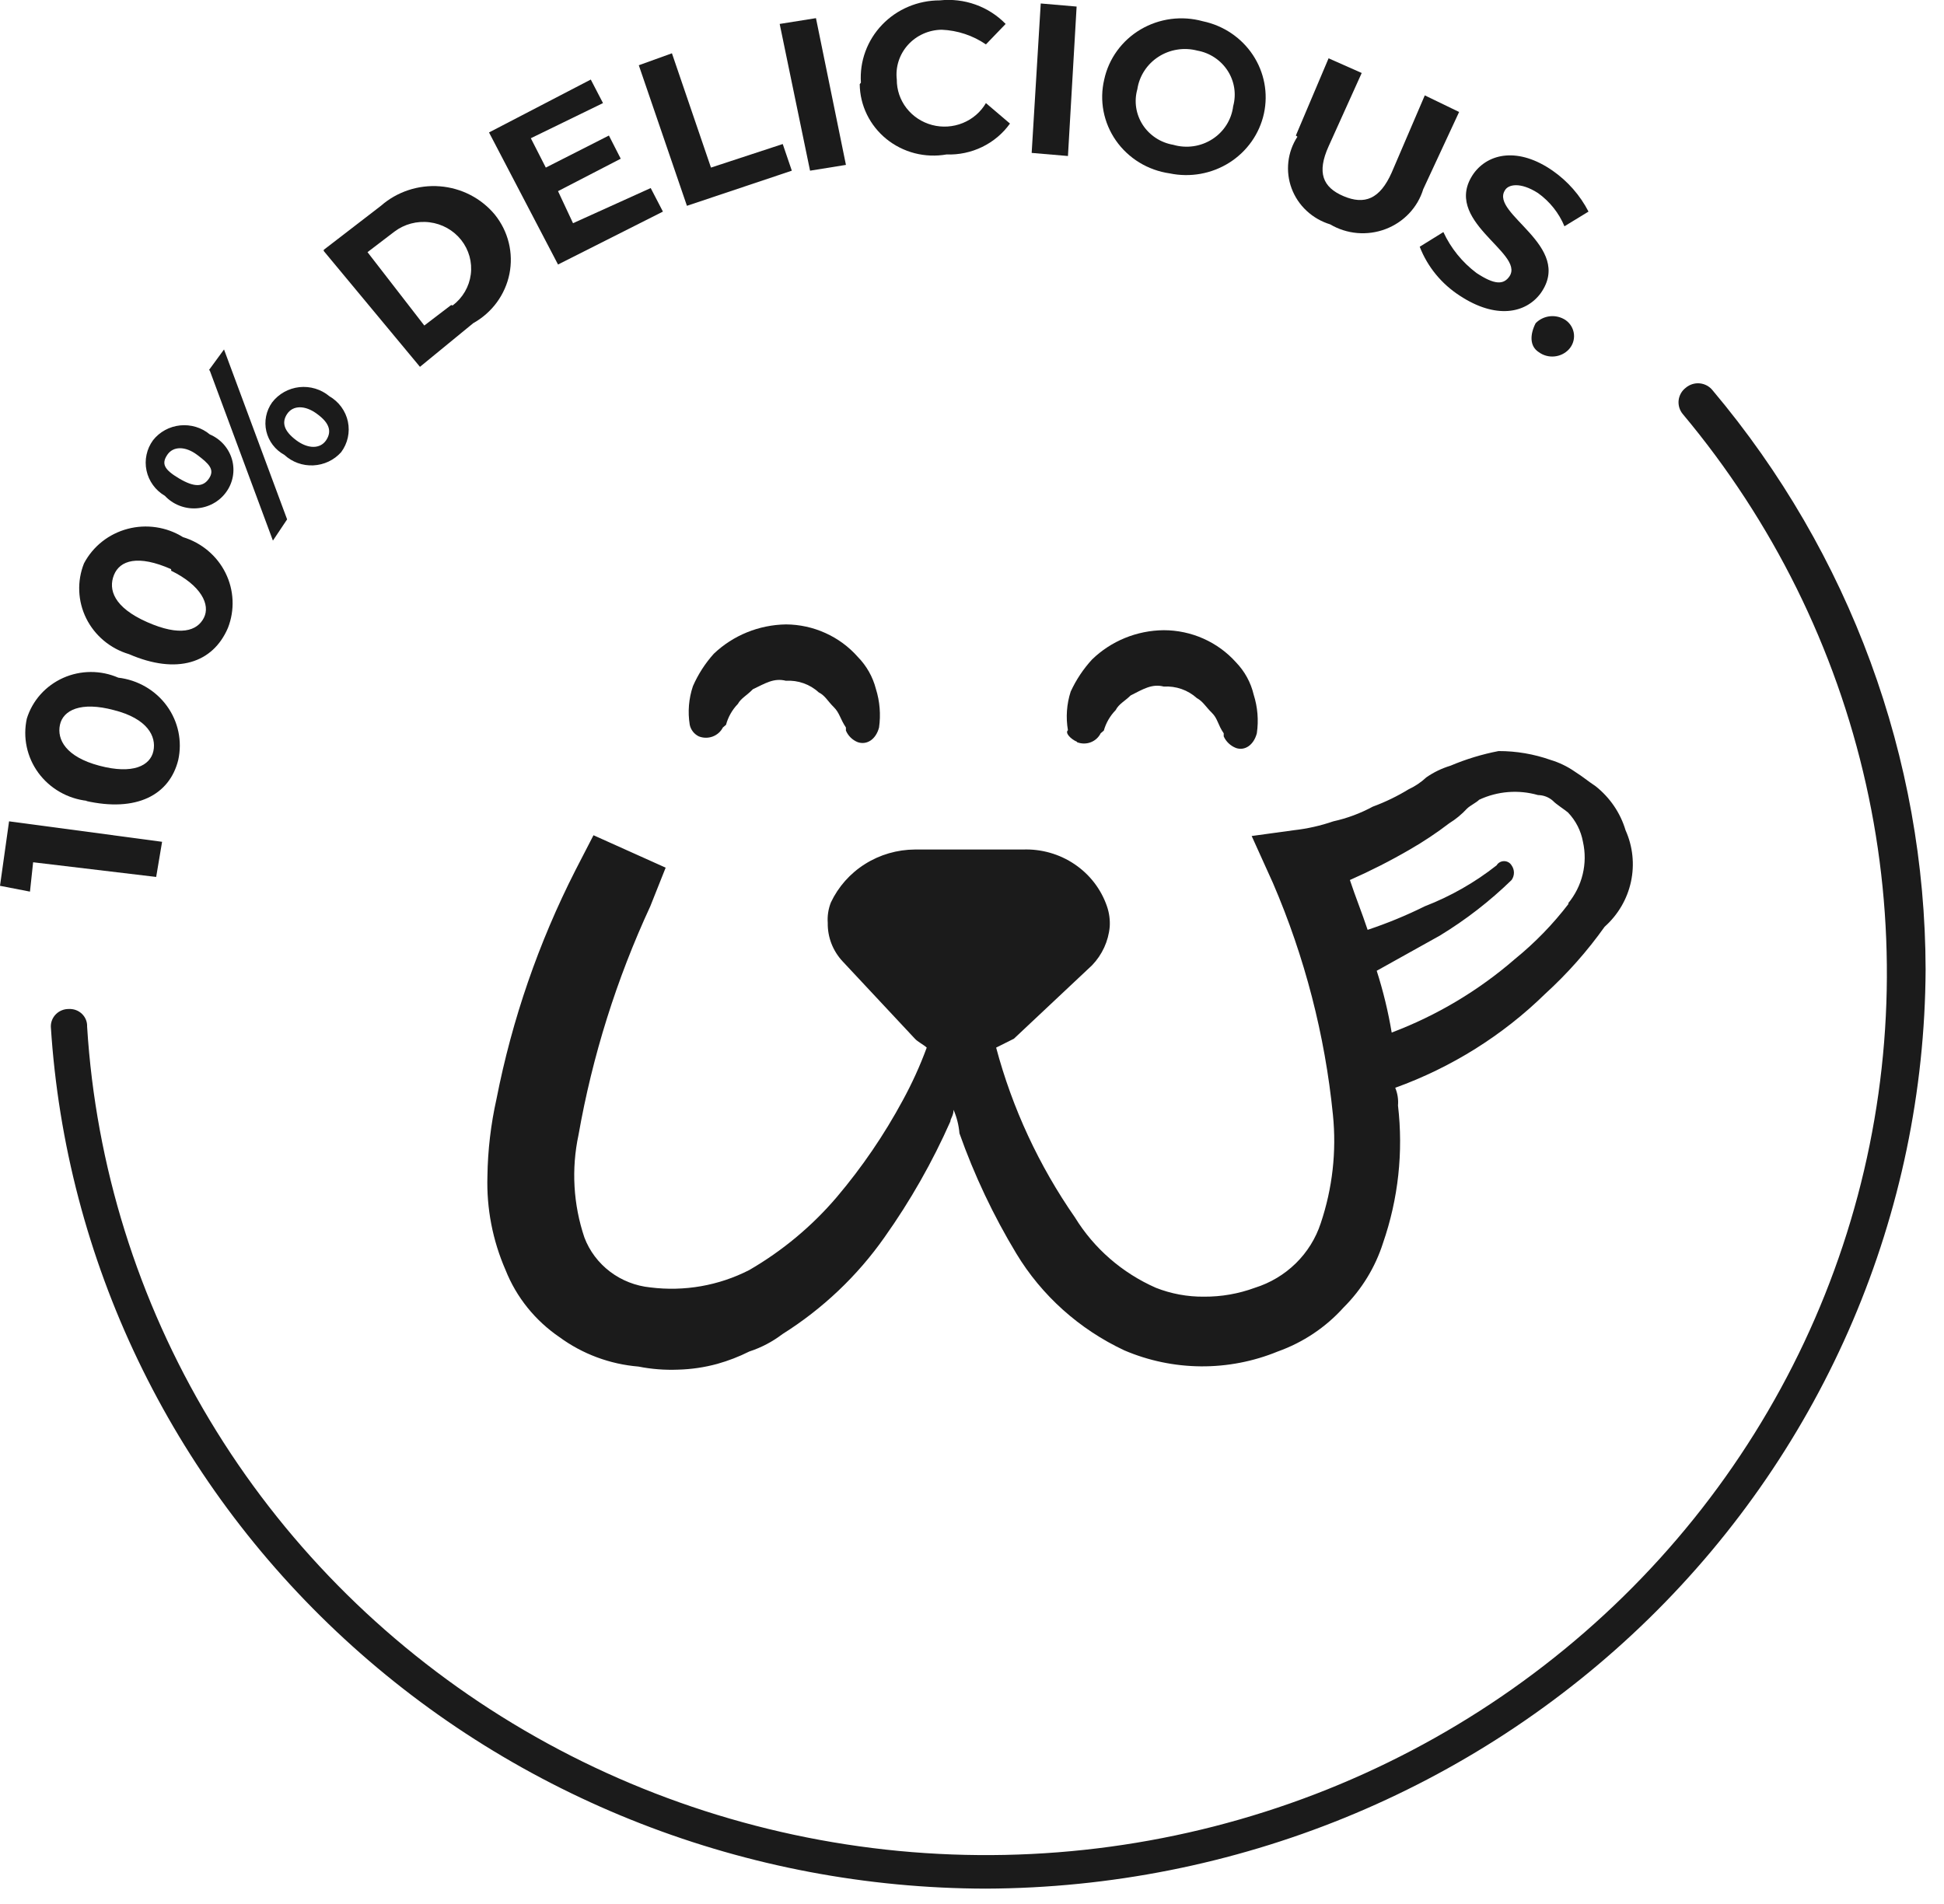 <svg width="98" height="96" viewBox="0 0 98 96" fill="none" xmlns="http://www.w3.org/2000/svg">
<g id="icon-04" clip-path="url(#clip0_701_3727)">
<g id="Layer 2">
<g id="Layer 1">
<path id="Vector" d="M0.457 41.412L8.171 42.444L7.873 44.216L1.67 43.476L1.511 44.956L0 44.663L0.457 41.412Z" fill="#1B1B1B"/>
<path id="Vector_2" d="M4.394 40.38C3.906 40.326 3.435 40.172 3.011 39.928C2.588 39.685 2.221 39.357 1.934 38.967C1.648 38.576 1.448 38.131 1.348 37.66C1.247 37.19 1.249 36.703 1.352 36.233C1.491 35.783 1.726 35.368 2.041 35.014C2.357 34.66 2.746 34.377 3.182 34.181C3.618 33.986 4.092 33.884 4.572 33.882C5.051 33.88 5.526 33.978 5.964 34.169C6.45 34.226 6.919 34.382 7.34 34.627C7.761 34.871 8.126 35.199 8.41 35.589C8.695 35.98 8.893 36.424 8.992 36.893C9.091 37.363 9.089 37.848 8.986 38.316C8.549 40.088 6.879 40.964 4.314 40.38H4.394ZM5.745 35.805C4.075 35.357 3.181 35.805 3.022 36.545C2.863 37.285 3.32 38.161 5.01 38.608C6.7 39.056 7.574 38.608 7.733 37.869C7.892 37.129 7.435 36.233 5.745 35.805Z" fill="#1B1B1B"/>
<path id="Vector_3" d="M6.501 32.982C6.034 32.843 5.602 32.611 5.231 32.3C4.861 31.99 4.56 31.608 4.347 31.179C4.134 30.749 4.014 30.281 3.995 29.804C3.975 29.327 4.057 28.851 4.234 28.406C4.457 27.983 4.767 27.609 5.145 27.309C5.523 27.01 5.961 26.791 6.431 26.666C6.9 26.541 7.391 26.514 7.872 26.586C8.353 26.657 8.814 26.826 9.224 27.082C9.689 27.224 10.119 27.457 10.488 27.768C10.857 28.079 11.157 28.46 11.369 28.889C11.582 29.318 11.702 29.785 11.723 30.261C11.744 30.737 11.665 31.213 11.491 31.658C10.735 33.429 8.926 34.033 6.501 32.982ZM8.628 28.698C6.958 27.959 6.043 28.25 5.745 28.99C5.447 29.73 5.745 30.626 7.415 31.366C9.085 32.105 9.94 31.814 10.278 31.151C10.616 30.489 10.139 29.516 8.628 28.776V28.698Z" fill="#1B1B1B"/>
<path id="Vector_4" d="M8.311 24.999C8.075 24.861 7.871 24.677 7.712 24.457C7.553 24.238 7.442 23.989 7.386 23.725C7.33 23.462 7.33 23.19 7.387 22.927C7.443 22.663 7.555 22.414 7.715 22.196C7.879 21.987 8.085 21.813 8.32 21.685C8.555 21.557 8.815 21.476 9.082 21.449C9.35 21.422 9.621 21.448 9.878 21.526C10.135 21.604 10.373 21.733 10.578 21.904C10.849 22.02 11.09 22.194 11.284 22.413C11.477 22.633 11.618 22.892 11.697 23.171C11.775 23.451 11.789 23.744 11.737 24.03C11.685 24.315 11.568 24.586 11.395 24.821C11.223 25.057 10.999 25.252 10.739 25.392C10.48 25.532 10.192 25.613 9.897 25.63C9.601 25.648 9.305 25.6 9.031 25.49C8.757 25.381 8.511 25.213 8.311 24.999ZM9.941 22.935C9.345 22.488 8.729 22.488 8.431 22.935C8.132 23.383 8.272 23.675 9.027 24.123C9.782 24.571 10.24 24.571 10.538 24.123C10.836 23.675 10.538 23.383 9.941 22.935ZM10.538 18.652L11.293 17.62L14.474 26.187L13.758 27.258L10.578 18.691L10.538 18.652ZM14.335 22.935C14.107 22.81 13.908 22.64 13.752 22.435C13.595 22.23 13.485 21.995 13.426 21.745C13.368 21.496 13.364 21.237 13.415 20.986C13.465 20.735 13.569 20.497 13.719 20.288C13.882 20.075 14.088 19.897 14.324 19.765C14.56 19.633 14.821 19.55 15.091 19.52C15.361 19.491 15.635 19.517 15.894 19.595C16.154 19.673 16.395 19.803 16.601 19.976C16.84 20.114 17.047 20.299 17.208 20.52C17.369 20.741 17.482 20.992 17.538 21.258C17.594 21.524 17.593 21.799 17.534 22.064C17.476 22.329 17.361 22.58 17.198 22.799C17.022 22.997 16.807 23.157 16.566 23.272C16.325 23.386 16.063 23.451 15.796 23.464C15.529 23.477 15.261 23.437 15.01 23.346C14.759 23.255 14.53 23.115 14.335 22.935ZM15.985 20.872C15.389 20.424 14.772 20.424 14.474 20.872C14.176 21.319 14.335 21.748 14.931 22.196C15.528 22.643 16.144 22.643 16.442 22.196C16.741 21.748 16.601 21.319 15.985 20.872Z" fill="#1B1B1B"/>
<path id="Vector_5" d="M16.32 12.597L19.203 10.377C19.604 10.025 20.075 9.756 20.585 9.587C21.096 9.418 21.636 9.352 22.174 9.394C22.711 9.436 23.234 9.584 23.711 9.83C24.188 10.076 24.609 10.415 24.948 10.825C25.282 11.241 25.521 11.723 25.647 12.237C25.774 12.752 25.785 13.287 25.682 13.806C25.578 14.325 25.361 14.816 25.046 15.246C24.73 15.676 24.324 16.034 23.855 16.296L21.171 18.496L16.32 12.655V12.597ZM22.821 15.4C23.325 15.018 23.653 14.456 23.733 13.837C23.813 13.218 23.639 12.594 23.249 12.1C22.858 11.607 22.284 11.286 21.652 11.208C21.02 11.129 20.382 11.3 19.879 11.682L18.527 12.714L21.39 16.413L22.742 15.381L22.821 15.4Z" fill="#1B1B1B"/>
<path id="Vector_6" d="M32.803 9.482L33.419 10.669L28.131 13.337L24.652 6.678L29.782 4.011L30.398 5.198L26.76 6.97L27.515 8.45L30.696 6.834L31.292 8.002L28.131 9.638L28.887 11.254L32.803 9.482Z" fill="#1B1B1B"/>
<path id="Vector_7" d="M32.203 3.29L33.873 2.687L35.841 8.45L39.459 7.262L39.917 8.606L34.629 10.377L32.203 3.29Z" fill="#1B1B1B"/>
<path id="Vector_8" d="M39.305 1.207L41.134 0.915L42.645 8.314L40.836 8.606L39.305 1.207Z" fill="#1B1B1B"/>
<path id="Vector_9" d="M43.4 4.167C43.364 3.634 43.441 3.101 43.625 2.599C43.809 2.096 44.096 1.637 44.469 1.248C44.841 0.859 45.292 0.549 45.792 0.338C46.292 0.127 46.831 0.018 47.376 0.019C47.985 -0.047 48.602 0.026 49.178 0.232C49.754 0.438 50.273 0.772 50.696 1.207L49.702 2.239C49.047 1.79 48.274 1.533 47.475 1.499C47.152 1.503 46.834 1.572 46.541 1.704C46.248 1.835 45.986 2.025 45.772 2.262C45.559 2.499 45.398 2.777 45.301 3.078C45.204 3.379 45.172 3.697 45.209 4.011C45.205 4.532 45.377 5.039 45.699 5.453C46.021 5.868 46.474 6.166 46.987 6.302C47.501 6.438 48.045 6.403 48.536 6.203C49.028 6.004 49.437 5.65 49.702 5.198L50.914 6.23C50.556 6.731 50.075 7.136 49.516 7.408C48.957 7.68 48.337 7.811 47.714 7.788C47.182 7.881 46.635 7.86 46.113 7.726C45.59 7.591 45.104 7.347 44.688 7.01C44.271 6.672 43.935 6.25 43.702 5.773C43.469 5.295 43.346 4.774 43.34 4.244L43.4 4.167Z" fill="#1B1B1B"/>
<path id="Vector_10" d="M52.465 0.175L54.274 0.331L53.837 7.866L52.008 7.71L52.465 0.175Z" fill="#1B1B1B"/>
<path id="Vector_11" d="M55.665 4.011C55.778 3.489 55.999 2.996 56.314 2.562C56.63 2.127 57.033 1.761 57.499 1.485C57.965 1.21 58.484 1.031 59.023 0.959C59.562 0.888 60.111 0.926 60.635 1.071C61.674 1.288 62.582 1.9 63.16 2.772C63.738 3.645 63.938 4.707 63.717 5.724C63.495 6.741 62.87 7.631 61.979 8.197C61.088 8.763 60.004 8.959 58.965 8.742C58.421 8.664 57.899 8.477 57.433 8.192C56.967 7.907 56.566 7.53 56.255 7.085C55.945 6.641 55.733 6.138 55.631 5.609C55.529 5.079 55.541 4.535 55.665 4.011ZM62.166 5.354C62.248 5.053 62.266 4.739 62.218 4.431C62.17 4.123 62.057 3.828 61.887 3.565C61.717 3.302 61.494 3.076 61.23 2.901C60.967 2.726 60.669 2.607 60.357 2.551C60.027 2.465 59.682 2.448 59.345 2.502C59.008 2.555 58.686 2.678 58.401 2.862C58.116 3.046 57.873 3.286 57.69 3.568C57.506 3.85 57.385 4.167 57.335 4.498C57.25 4.799 57.23 5.114 57.276 5.423C57.323 5.732 57.435 6.028 57.605 6.292C57.776 6.556 58.001 6.782 58.266 6.956C58.531 7.13 58.83 7.247 59.144 7.301C59.474 7.397 59.822 7.421 60.163 7.372C60.504 7.323 60.829 7.201 61.117 7.015C61.405 6.83 61.648 6.585 61.829 6.298C62.01 6.011 62.125 5.689 62.166 5.354Z" fill="#1B1B1B"/>
<path id="Vector_12" d="M65.326 6.834L66.976 2.94L68.646 3.68L66.976 7.379C66.379 8.703 66.677 9.443 67.731 9.891C68.785 10.338 69.56 10.046 70.156 8.703L71.826 4.809L73.556 5.646L71.747 9.54C71.608 9.996 71.364 10.414 71.034 10.762C70.704 11.111 70.297 11.381 69.844 11.552C69.392 11.723 68.905 11.79 68.421 11.749C67.938 11.707 67.471 11.558 67.055 11.312C66.611 11.177 66.205 10.943 65.868 10.629C65.531 10.316 65.273 9.93 65.113 9.502C64.954 9.074 64.897 8.616 64.948 8.164C64.998 7.711 65.155 7.276 65.405 6.892L65.326 6.834Z" fill="#1B1B1B"/>
<path id="Vector_13" d="M71.57 12.441L72.763 11.701C73.138 12.513 73.711 13.222 74.433 13.765C75.348 14.369 75.805 14.369 76.103 13.921C76.859 12.733 72.624 11.117 74.294 8.742C75.049 7.71 76.56 7.418 78.27 8.606C79.035 9.14 79.656 9.848 80.079 10.669L78.866 11.409C78.589 10.741 78.128 10.162 77.534 9.735C76.62 9.151 76.023 9.307 75.864 9.599C75.109 10.786 79.344 12.402 77.674 14.777C76.918 15.809 75.407 16.102 73.598 14.914C72.673 14.319 71.963 13.454 71.57 12.441Z" fill="#1B1B1B"/>
<path id="Vector_14" d="M77.414 16.296C77.606 16.099 77.863 15.975 78.14 15.946C78.417 15.918 78.695 15.987 78.925 16.14C79.042 16.222 79.14 16.327 79.212 16.448C79.284 16.57 79.33 16.705 79.345 16.845C79.36 16.985 79.344 17.127 79.299 17.26C79.254 17.394 79.181 17.516 79.084 17.62C78.894 17.822 78.634 17.947 78.355 17.972C78.076 17.998 77.797 17.921 77.573 17.756C77.115 17.464 77.115 16.88 77.414 16.296Z" fill="#1B1B1B"/>
<path id="Vector_15" d="M81.946 41.86C81.686 40.986 81.158 40.212 80.435 39.64C79.998 39.348 79.839 39.193 79.382 38.901C79.011 38.644 78.602 38.447 78.169 38.316C77.327 38.019 76.439 37.867 75.545 37.869C74.712 38.03 73.898 38.278 73.119 38.608C72.686 38.739 72.277 38.936 71.906 39.193C71.643 39.439 71.341 39.643 71.012 39.796C70.44 40.146 69.834 40.44 69.203 40.672C68.579 41.01 67.91 41.259 67.215 41.412C66.571 41.634 65.904 41.784 65.227 41.86L63.099 42.152L64.173 44.527C65.775 48.25 66.793 52.188 67.195 56.209C67.382 58.055 67.172 59.919 66.579 61.68C66.329 62.442 65.898 63.134 65.321 63.7C64.743 64.265 64.036 64.688 63.259 64.931C62.439 65.233 61.57 65.385 60.694 65.379C59.863 65.387 59.039 65.235 58.269 64.931C56.573 64.184 55.151 62.948 54.193 61.388C52.377 58.776 51.032 55.879 50.217 52.821L51.112 52.373L55.048 48.674C55.562 48.142 55.877 47.456 55.943 46.727C55.965 46.378 55.918 46.027 55.803 45.695C55.508 44.834 54.936 44.09 54.172 43.575C53.409 43.059 52.496 42.799 51.569 42.833H46.122C45.23 42.838 44.358 43.091 43.608 43.564C42.858 44.036 42.261 44.708 41.887 45.501C41.757 45.829 41.703 46.181 41.728 46.533C41.715 47.252 41.986 47.95 42.484 48.48L46.122 52.373C46.261 52.529 46.579 52.685 46.718 52.821C46.381 53.738 45.975 54.63 45.505 55.489C44.572 57.218 43.46 58.85 42.185 60.356C40.939 61.82 39.447 63.065 37.772 64.036C36.24 64.822 34.498 65.128 32.782 64.912C32.045 64.838 31.343 64.564 30.756 64.12C30.17 63.676 29.721 63.081 29.462 62.4C28.899 60.73 28.796 58.943 29.164 57.221C29.864 53.244 31.08 49.371 32.782 45.695L33.557 43.748L29.919 42.113L29.005 43.885C27.15 47.532 25.813 51.41 25.029 55.411C24.743 56.69 24.59 57.995 24.572 59.305C24.522 60.928 24.834 62.543 25.486 64.036C26.029 65.406 26.978 66.585 28.21 67.424C29.368 68.271 30.745 68.784 32.186 68.903C32.84 69.033 33.507 69.085 34.174 69.059C34.846 69.042 35.514 68.944 36.162 68.767C36.718 68.611 37.257 68.403 37.772 68.144C38.376 67.947 38.94 67.651 39.442 67.268C41.473 65.991 43.224 64.329 44.591 62.381C45.892 60.546 47.004 58.59 47.911 56.54C47.911 56.404 48.07 56.248 48.07 55.956C48.233 56.334 48.333 56.735 48.368 57.144C49.114 59.251 50.073 61.279 51.231 63.199C52.511 65.321 54.408 67.022 56.678 68.086C57.896 68.607 59.209 68.882 60.539 68.892C61.868 68.902 63.186 68.647 64.412 68.144C65.691 67.688 66.832 66.925 67.732 65.924C68.649 65.011 69.33 63.896 69.72 62.673C70.491 60.446 70.749 58.078 70.475 55.742C70.501 55.437 70.454 55.13 70.336 54.846C73.173 53.822 75.75 52.208 77.89 50.115C79.011 49.093 80.017 47.958 80.892 46.727C81.566 46.126 82.03 45.333 82.219 44.46C82.408 43.587 82.313 42.677 81.946 41.86ZM79.083 45.559C78.292 46.596 77.377 47.537 76.36 48.363C74.534 49.948 72.433 51.201 70.157 52.062C69.981 51.007 69.728 49.966 69.402 48.947L72.582 47.175C73.893 46.377 75.106 45.437 76.201 44.371C76.278 44.263 76.32 44.134 76.32 44.002C76.32 43.869 76.278 43.74 76.201 43.632C76.162 43.567 76.107 43.513 76.041 43.476C75.974 43.439 75.899 43.419 75.823 43.419C75.746 43.419 75.671 43.439 75.605 43.476C75.539 43.513 75.484 43.567 75.445 43.632C74.352 44.494 73.132 45.19 71.827 45.695C70.896 46.157 69.932 46.554 68.944 46.883C68.646 45.987 68.348 45.267 68.05 44.371C69.085 43.914 70.094 43.401 71.072 42.833C71.763 42.435 72.427 41.993 73.059 41.509C73.391 41.304 73.692 41.055 73.954 40.77C74.113 40.614 74.411 40.477 74.57 40.322C75.495 39.889 76.55 39.806 77.533 40.088C77.813 40.091 78.082 40.195 78.288 40.38C78.427 40.536 78.884 40.828 79.043 40.964C79.437 41.375 79.699 41.889 79.799 42.444C79.921 42.985 79.916 43.547 79.785 44.086C79.654 44.626 79.401 45.129 79.043 45.559H79.083Z" fill="#1B1B1B"/>
<path id="Vector_16" d="M35.229 37.129C35.451 37.217 35.7 37.22 35.925 37.137C36.149 37.054 36.334 36.891 36.441 36.681L36.6 36.545C36.706 36.151 36.911 35.789 37.197 35.493C37.356 35.201 37.654 35.065 37.952 34.753C38.569 34.461 39.006 34.169 39.622 34.325C39.923 34.307 40.225 34.349 40.509 34.45C40.793 34.55 41.053 34.706 41.272 34.909C41.59 35.065 41.73 35.357 42.028 35.649C42.326 35.941 42.346 36.233 42.644 36.681V36.837C42.699 36.968 42.78 37.087 42.882 37.187C42.985 37.288 43.106 37.367 43.24 37.421C43.698 37.577 44.155 37.285 44.314 36.681C44.407 36.028 44.353 35.364 44.155 34.734C43.999 34.127 43.684 33.57 43.24 33.118C42.791 32.609 42.236 32.2 41.611 31.918C40.988 31.636 40.309 31.487 39.622 31.483C38.261 31.504 36.96 32.033 35.984 32.962C35.547 33.449 35.191 34.001 34.931 34.598C34.72 35.225 34.665 35.892 34.771 36.545C34.797 36.67 34.852 36.787 34.931 36.889C35.01 36.99 35.112 37.072 35.229 37.129Z" fill="#1B1B1B"/>
<path id="Vector_17" d="M54.293 37.421C54.513 37.508 54.759 37.511 54.98 37.428C55.202 37.345 55.383 37.182 55.486 36.973L55.645 36.837C55.754 36.45 55.959 36.095 56.242 35.805C56.401 35.493 56.699 35.357 56.997 35.065C57.613 34.754 58.071 34.461 58.667 34.617C58.971 34.599 59.276 34.641 59.563 34.741C59.85 34.841 60.114 34.998 60.337 35.201C60.635 35.357 60.794 35.649 61.093 35.941C61.391 36.233 61.391 36.545 61.689 36.973V37.129C61.808 37.395 62.03 37.605 62.305 37.713C62.743 37.869 63.2 37.577 63.359 36.973C63.455 36.321 63.4 35.655 63.2 35.026C63.056 34.412 62.747 33.848 62.305 33.391C61.851 32.884 61.291 32.477 60.664 32.199C60.037 31.92 59.356 31.776 58.667 31.775C57.31 31.787 56.012 32.318 55.049 33.254C54.608 33.735 54.246 34.281 53.975 34.87C53.772 35.499 53.724 36.167 53.836 36.817C53.677 36.953 53.975 37.265 54.293 37.401V37.421Z" fill="#1B1B1B"/>
<path id="Vector_18" d="M49.699 95.226C37.675 95.205 26.11 90.7 17.355 82.628C8.599 74.557 3.31 63.523 2.563 51.77C2.56 51.652 2.582 51.534 2.627 51.424C2.672 51.314 2.739 51.215 2.825 51.131C2.91 51.047 3.012 50.981 3.124 50.937C3.236 50.893 3.356 50.872 3.477 50.874C3.599 50.869 3.72 50.888 3.834 50.931C3.947 50.974 4.05 51.04 4.136 51.124C4.223 51.209 4.29 51.31 4.334 51.421C4.378 51.532 4.397 51.651 4.392 51.77C4.827 58.77 6.947 65.57 10.578 71.615C14.209 77.66 19.248 82.778 25.285 86.551C31.321 90.324 38.183 92.645 45.31 93.326C52.438 94.006 59.628 93.025 66.295 90.465C72.961 87.904 78.915 83.835 83.669 78.59C88.424 73.346 91.844 67.075 93.651 60.288C95.458 53.502 95.601 46.394 94.067 39.543C92.534 32.693 89.368 26.295 84.827 20.872C84.748 20.775 84.689 20.664 84.654 20.544C84.619 20.425 84.609 20.3 84.623 20.177C84.638 20.054 84.678 19.935 84.74 19.826C84.802 19.718 84.886 19.624 84.986 19.548C85.083 19.466 85.195 19.405 85.316 19.368C85.438 19.33 85.566 19.317 85.692 19.33C85.819 19.343 85.941 19.381 86.052 19.442C86.163 19.503 86.261 19.585 86.338 19.684C93.26 27.909 97.054 38.23 97.073 48.889C97.011 61.169 91.997 72.928 83.125 81.607C74.252 90.285 62.239 95.18 49.699 95.226Z" fill="#1B1B1B"/>
</g>
</g>
</g>
<defs>
<clipPath id="clip0_701_3727">
<rect width="97.075" height="95.226" fill="white"/>
</clipPath>
</defs>
</svg>
